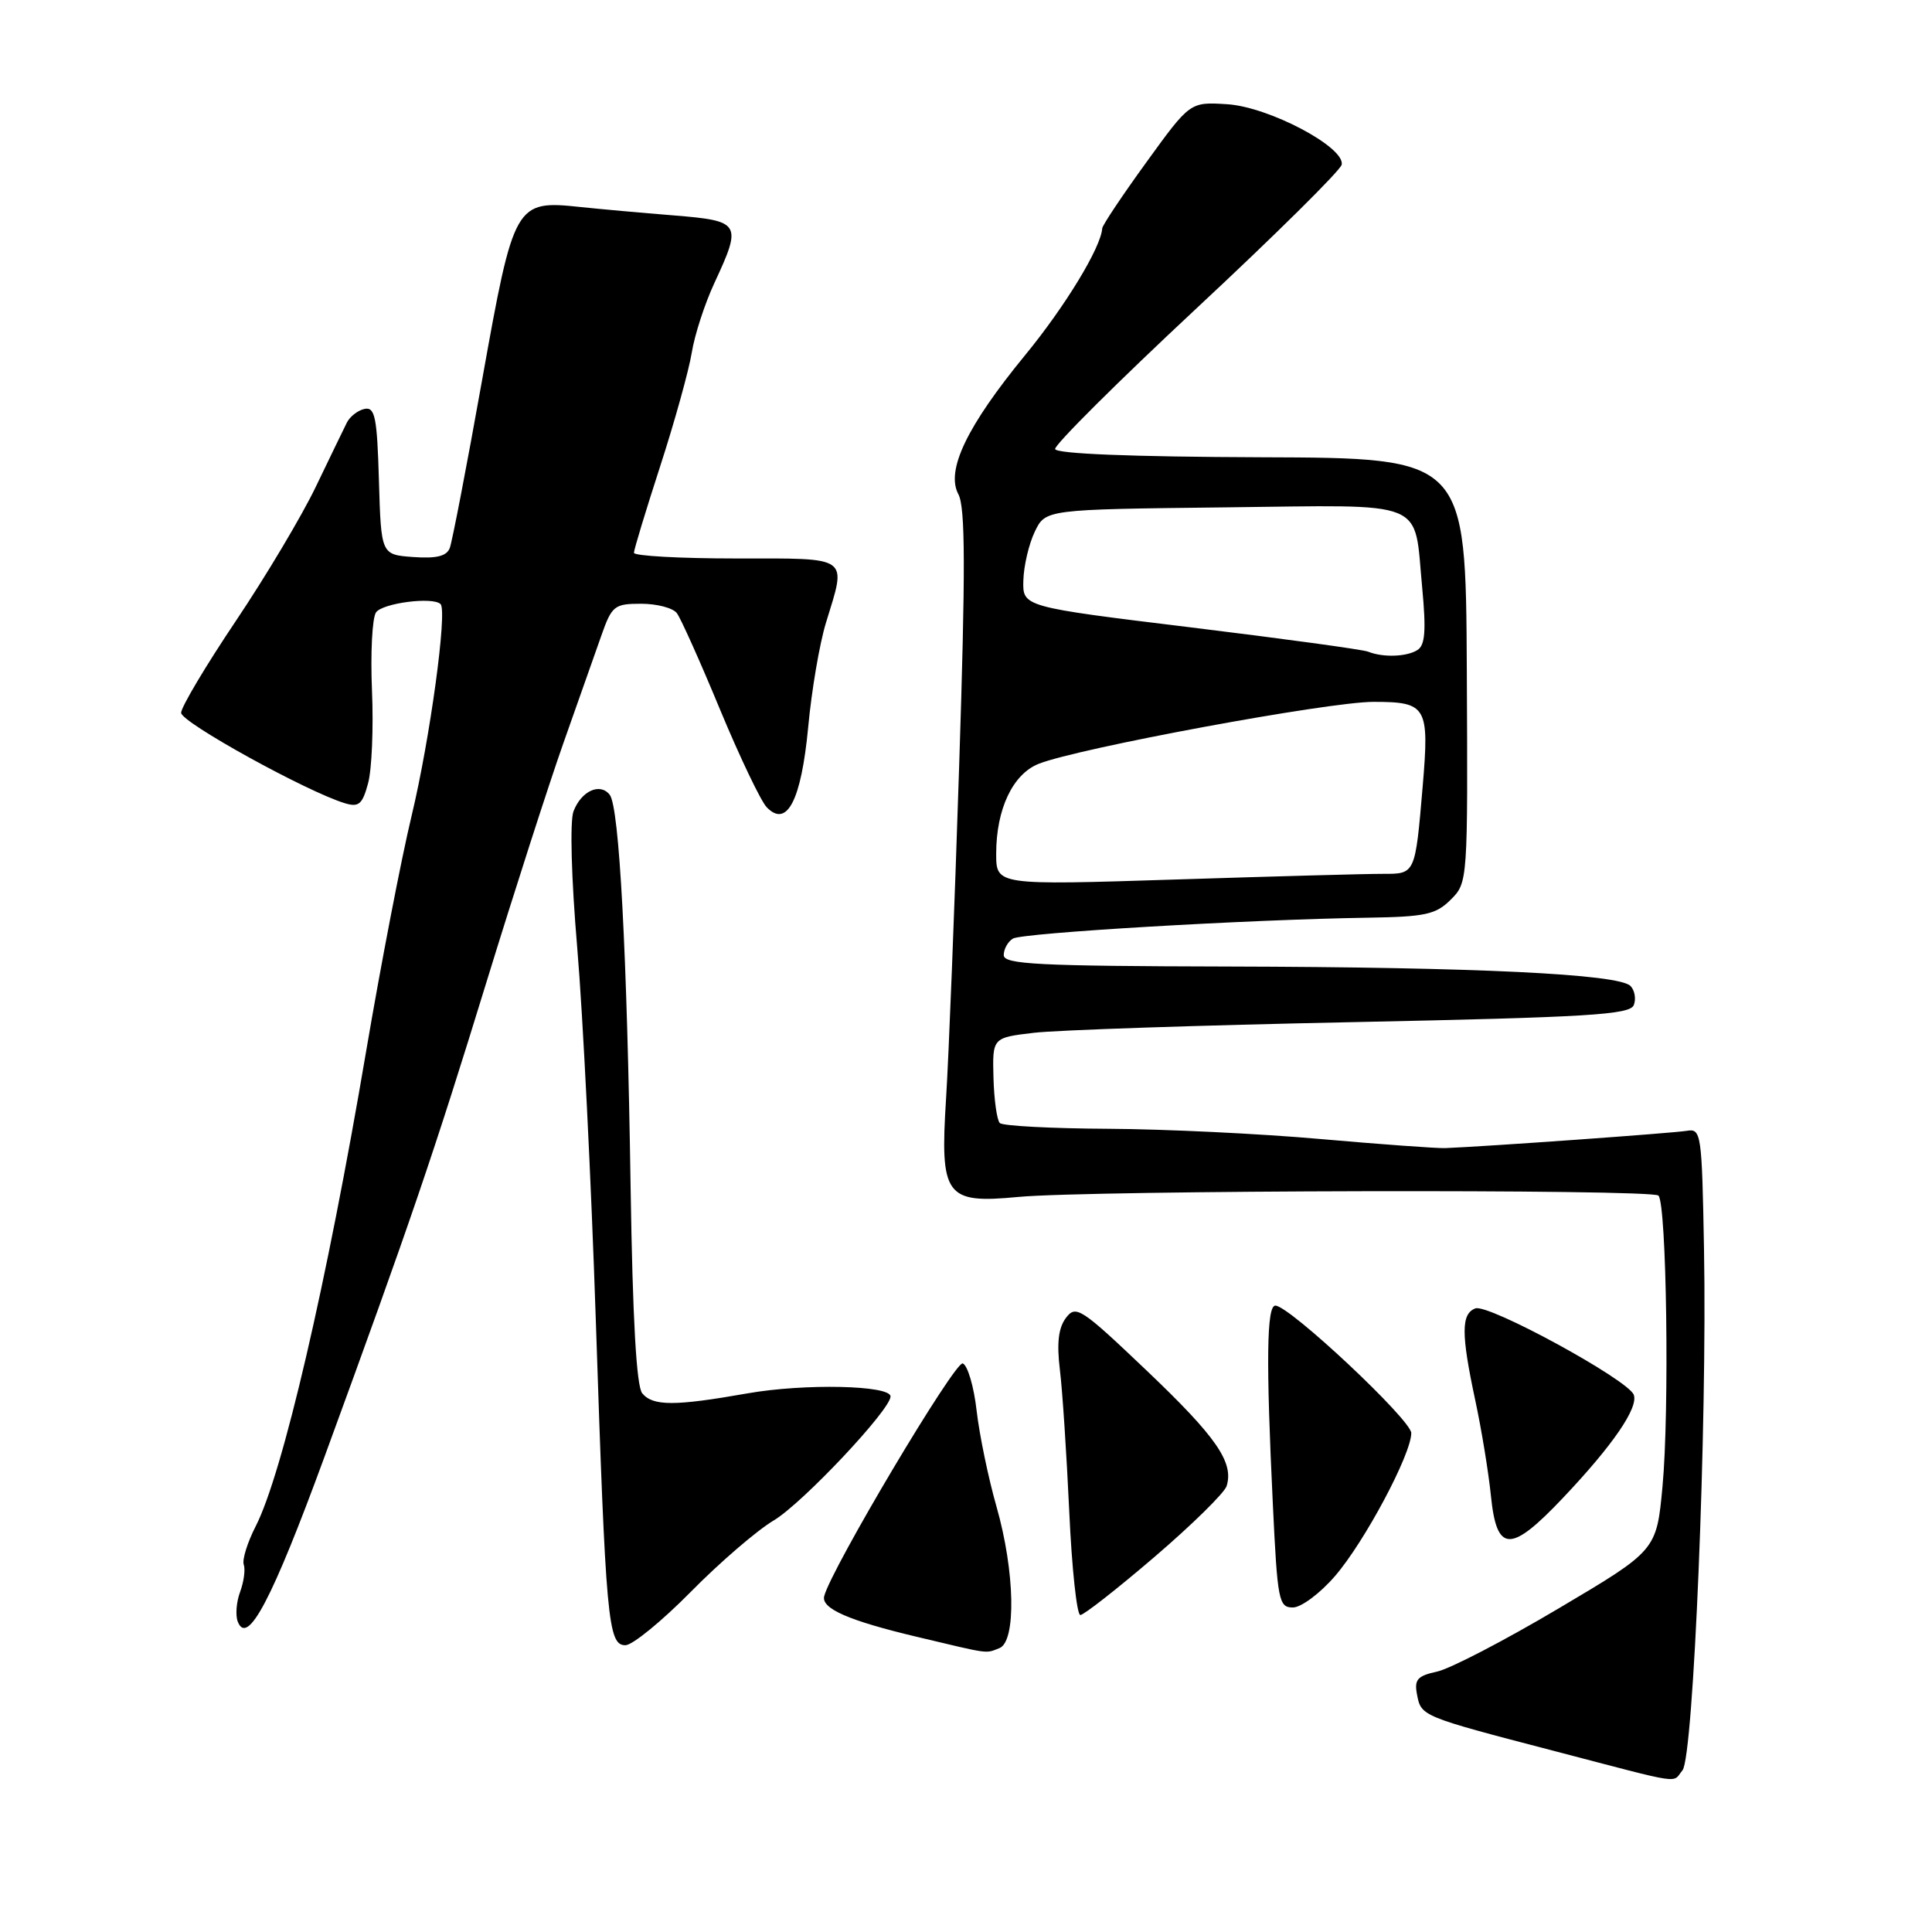<?xml version="1.0" encoding="UTF-8" standalone="no"?>
<!DOCTYPE svg PUBLIC "-//W3C//DTD SVG 1.1//EN" "http://www.w3.org/Graphics/SVG/1.1/DTD/svg11.dtd" >
<svg xmlns="http://www.w3.org/2000/svg" xmlns:xlink="http://www.w3.org/1999/xlink" version="1.1" viewBox="0 0 256 256">
 <g >
 <path fill="currentColor"
d=" M 222.94 234.57 C 224.40 232.82 226.22 188.74 225.79 165.50 C 225.51 150.13 225.42 149.51 223.50 149.84 C 221.76 150.14 197.05 151.91 191.50 152.13 C 190.40 152.17 182.97 151.63 175.00 150.93 C 167.03 150.22 154.35 149.61 146.83 149.57 C 139.32 149.53 132.86 149.19 132.48 148.81 C 132.10 148.43 131.72 145.73 131.64 142.81 C 131.50 137.50 131.50 137.50 137.00 136.85 C 140.03 136.49 159.02 135.85 179.20 135.44 C 210.50 134.79 216.00 134.46 216.49 133.17 C 216.81 132.34 216.60 131.20 216.04 130.64 C 214.46 129.06 195.54 128.15 162.75 128.07 C 137.55 128.01 133.00 127.78 133.00 126.56 C 133.00 125.77 133.54 124.78 134.21 124.37 C 135.44 123.61 165.45 121.84 181.24 121.60 C 188.88 121.48 190.26 121.18 192.24 119.20 C 194.49 116.96 194.50 116.78 194.36 88.81 C 194.22 60.68 194.22 60.68 167.12 60.59 C 149.91 60.53 139.94 60.13 139.81 59.50 C 139.71 58.95 148.14 50.56 158.56 40.84 C 168.98 31.13 177.63 22.57 177.78 21.82 C 178.25 19.51 168.11 14.15 162.60 13.81 C 157.69 13.50 157.69 13.50 151.90 21.50 C 148.71 25.90 146.08 29.84 146.05 30.26 C 145.89 32.79 141.13 40.61 135.85 47.04 C 128.13 56.45 125.30 62.33 126.99 65.49 C 127.92 67.22 127.94 75.44 127.09 101.61 C 126.49 120.25 125.71 140.02 125.36 145.54 C 124.54 158.53 125.26 159.52 134.93 158.60 C 144.48 157.70 218.87 157.54 219.75 158.42 C 220.84 159.50 221.22 187.05 220.29 196.97 C 219.50 205.44 219.50 205.44 206.50 213.14 C 199.35 217.38 192.11 221.14 190.40 221.50 C 187.82 222.06 187.38 222.55 187.76 224.52 C 188.31 227.42 188.29 227.41 206.00 232.03 C 223.43 236.58 221.51 236.30 222.94 234.57 Z  M 132.42 218.39 C 134.68 217.52 134.49 208.22 132.04 199.63 C 130.96 195.85 129.78 190.14 129.41 186.94 C 129.05 183.74 128.22 180.92 127.57 180.66 C 126.56 180.28 110.14 207.87 109.21 211.50 C 108.79 213.14 112.45 214.74 121.50 216.89 C 131.34 219.23 130.52 219.12 132.42 218.39 Z  M 91.53 210.93 C 95.36 207.04 100.31 202.78 102.53 201.46 C 106.30 199.22 118.00 186.80 118.00 185.04 C 118.00 183.55 106.59 183.30 99.04 184.63 C 89.40 186.33 86.52 186.33 85.10 184.62 C 84.33 183.69 83.83 174.78 83.56 157.37 C 83.09 126.17 82.06 106.92 80.79 105.31 C 79.50 103.67 77.02 104.81 75.99 107.51 C 75.50 108.82 75.70 116.37 76.49 125.63 C 77.23 134.36 78.34 156.57 78.95 175.00 C 80.27 214.81 80.56 218.00 82.87 218.00 C 83.80 218.00 87.69 214.82 91.53 210.93 Z  M 43.01 193.00 C 54.37 161.96 57.48 152.85 64.50 130.00 C 68.14 118.17 72.70 104.00 74.64 98.50 C 76.58 93.00 78.85 86.59 79.67 84.25 C 81.07 80.26 81.40 80.00 84.96 80.00 C 87.05 80.00 89.18 80.56 89.69 81.25 C 90.21 81.94 92.78 87.67 95.40 94.00 C 98.03 100.33 100.82 106.16 101.59 106.96 C 104.27 109.75 106.17 106.08 107.09 96.34 C 107.54 91.48 108.60 85.25 109.45 82.50 C 112.19 73.56 112.81 74.00 97.50 74.00 C 90.08 74.00 84.00 73.66 84.00 73.25 C 84.00 72.84 85.57 67.66 87.49 61.74 C 89.41 55.82 91.28 49.07 91.66 46.74 C 92.03 44.41 93.38 40.25 94.66 37.50 C 98.35 29.56 98.17 29.27 89.25 28.54 C 84.99 28.20 79.47 27.70 77.00 27.44 C 68.24 26.51 68.11 26.75 63.89 50.31 C 61.85 61.75 59.91 71.79 59.60 72.61 C 59.18 73.70 57.84 74.03 54.76 73.81 C 50.50 73.50 50.50 73.50 50.21 63.68 C 49.97 55.30 49.69 53.91 48.32 54.18 C 47.44 54.36 46.38 55.17 45.96 56.00 C 45.55 56.83 43.70 60.64 41.85 64.49 C 40.01 68.33 35.24 76.34 31.25 82.28 C 27.26 88.22 24.00 93.70 24.00 94.45 C 24.00 95.71 40.63 104.89 45.69 106.43 C 47.54 106.99 48.02 106.59 48.77 103.80 C 49.27 101.98 49.50 96.45 49.29 91.50 C 49.08 86.55 49.32 81.89 49.82 81.15 C 50.67 79.91 57.39 79.04 58.38 80.05 C 59.29 80.99 56.97 97.95 54.56 108.01 C 53.17 113.78 50.46 127.85 48.52 139.27 C 43.29 170.12 37.45 195.24 33.89 202.22 C 32.78 204.38 32.07 206.68 32.30 207.32 C 32.53 207.97 32.31 209.59 31.82 210.92 C 31.32 212.25 31.18 214.02 31.50 214.86 C 32.78 218.20 36.05 211.98 43.01 193.00 Z  M 153.00 206.28 C 157.95 202.04 162.24 197.82 162.53 196.92 C 163.52 193.78 161.18 190.40 151.93 181.60 C 143.22 173.31 142.56 172.88 141.24 174.63 C 140.25 175.95 140.01 177.96 140.44 181.50 C 140.78 184.25 141.33 192.69 141.68 200.25 C 142.02 207.81 142.69 214.00 143.15 214.00 C 143.61 214.00 148.04 210.53 153.00 206.28 Z  M 176.90 208.83 C 180.82 204.29 187.00 192.69 187.00 189.89 C 187.00 188.15 170.85 173.00 168.99 173.00 C 167.84 173.00 167.74 180.32 168.66 199.34 C 169.27 212.11 169.44 213.00 171.31 213.00 C 172.41 213.00 174.92 211.13 176.90 208.83 Z  M 207.13 198.45 C 213.73 191.48 217.13 186.51 216.48 184.81 C 215.71 182.81 197.19 172.71 195.49 173.37 C 193.60 174.09 193.60 176.74 195.47 185.50 C 196.30 189.35 197.24 195.09 197.56 198.25 C 198.33 205.78 200.16 205.82 207.13 198.45 Z  M 132.00 113.12 C 132.00 107.21 134.20 102.57 137.63 101.21 C 142.88 99.13 176.00 93.00 181.98 93.00 C 189.07 93.00 189.41 93.60 188.51 104.23 C 187.52 115.86 187.54 115.80 183.26 115.79 C 181.19 115.78 168.81 116.12 155.75 116.54 C 132.00 117.30 132.00 117.30 132.00 113.12 Z  M 181.28 86.35 C 180.61 86.07 170.03 84.63 157.78 83.13 C 135.50 80.41 135.50 80.41 135.60 76.91 C 135.65 74.99 136.33 72.09 137.11 70.46 C 138.53 67.50 138.53 67.50 162.22 67.23 C 189.56 66.92 187.31 66.01 188.45 77.89 C 188.98 83.55 188.84 85.49 187.82 86.13 C 186.39 87.04 183.24 87.14 181.28 86.35 Z "/>
</g>
</svg>